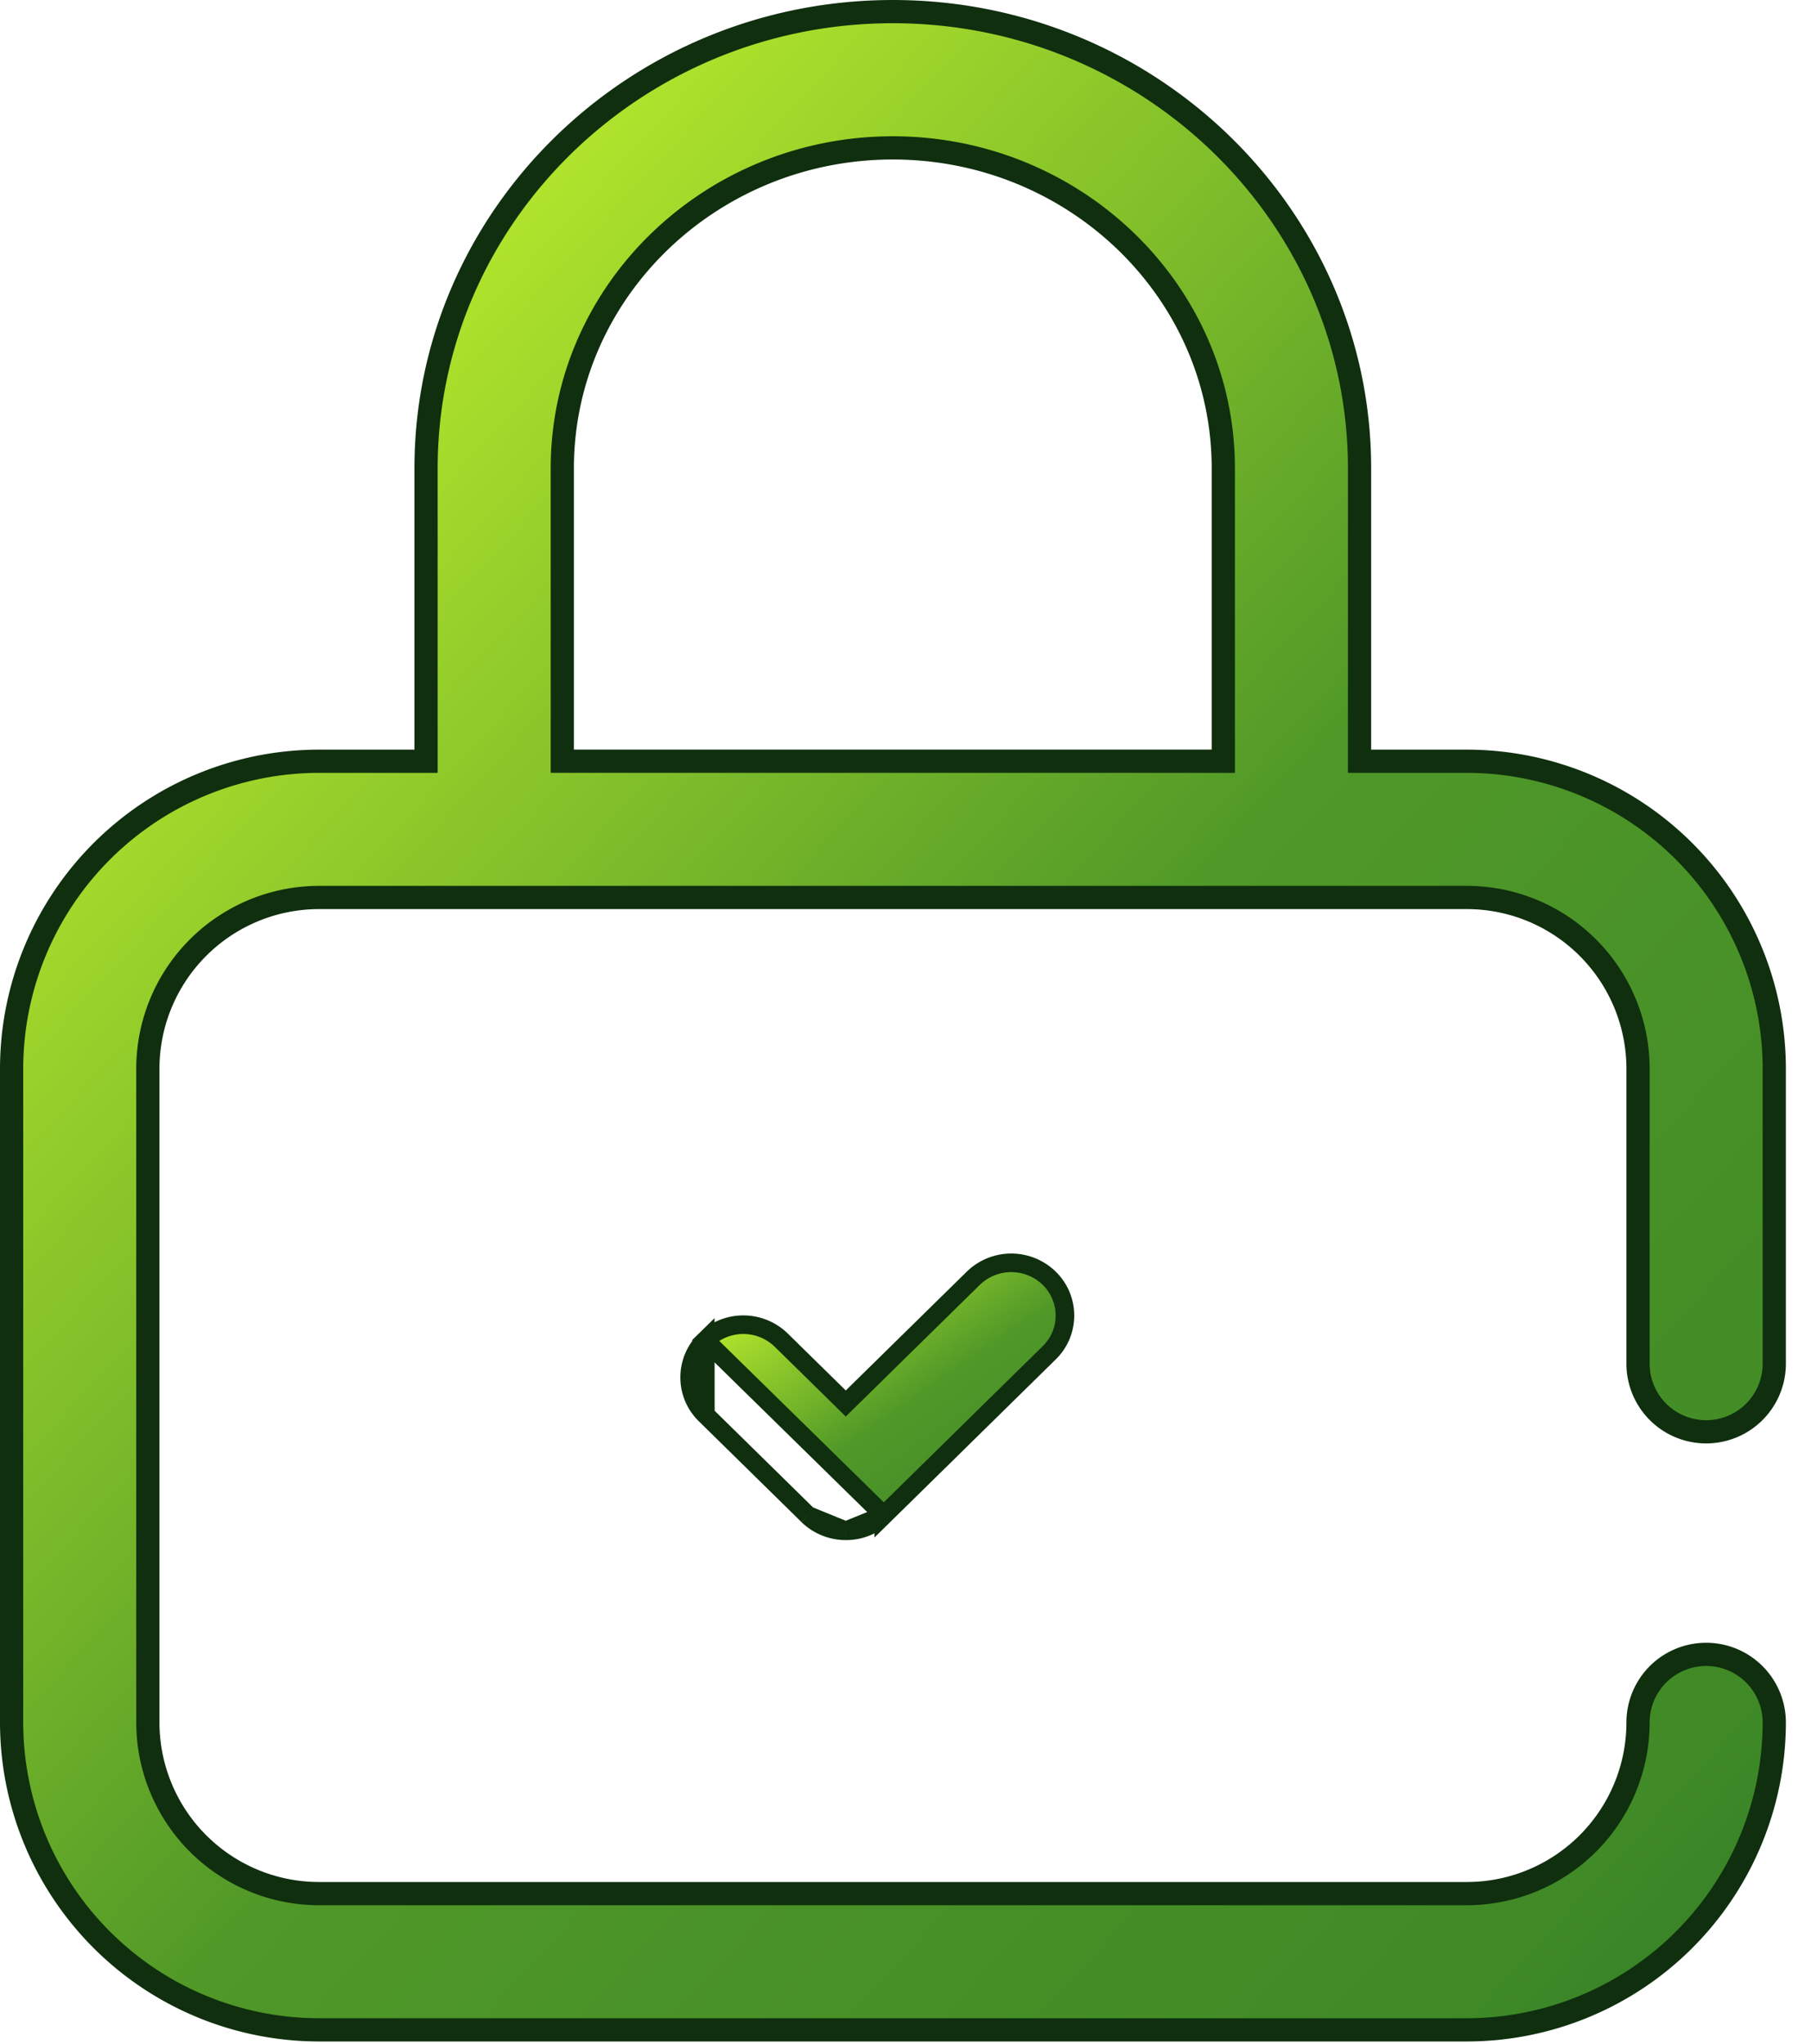 <svg width="39" height="44" fill="none" xmlns="http://www.w3.org/2000/svg"><path d="M29.278 16.14v.25h2.314a6.625 6.625 0 016.617 6.617v6.353a1.467 1.467 0 11-2.934 0v-6.353a3.688 3.688 0 00-3.683-3.684H6.868a3.688 3.688 0 00-3.684 3.684v14.079a3.688 3.688 0 003.684 3.684h24.724a3.688 3.688 0 003.683-3.684 1.467 1.467 0 012.934 0 6.625 6.625 0 01-6.617 6.617H6.868A6.625 6.625 0 01.25 37.087v-14.08a6.625 6.625 0 016.618-6.617h2.307v-6.305C9.175 4.667 13.679.25 19.227.25c5.547 0 10.051 4.417 10.051 9.834v6.055zm-3.184.25h.25v-6.306c0-3.812-3.2-6.9-7.117-6.9-3.918 0-7.118 3.088-7.118 6.9v6.305h13.985z" fill="url(#paint0_linear_123_6622)" stroke="#0F2F0E" stroke-width=".5"/><path d="M19.032 32.626h0l3.563-3.5s0 0 0 0a1.12 1.12 0 00.002-1.603 1.172 1.172 0 00-1.637-.002l-2.606 2.559-.14.138-.14-.138-1.25-1.227h0a1.171 1.171 0 00-1.636.002l3.844 3.77zm0 0a1.154 1.154 0 01-.817.332h0m.817-.332l-.818.332m0 0a1.17 1.17 0 01-.817-.332h0m.817.332l-.817-.333m0 0l-2.207-2.167h0m2.207 2.167l-2.207-2.167m0 0a1.12 1.12 0 01-.002-1.603l.002 1.603z" fill="url(#paint1_linear_123_6622)" stroke="#0F2F0E" stroke-width=".4"/><defs><linearGradient id="paint0_linear_123_6622" x1="-54.525" y1="-20.483" x2="39.961" y2="66.543" gradientUnits="userSpaceOnUse"><stop stop-color="#015925"/><stop offset=".197" stop-color="#348127"/><stop offset=".335" stop-color="#4B9328"/><stop offset=".493" stop-color="#B8EA2C"/><stop offset=".67" stop-color="#509828"/><stop offset=".827" stop-color="#408A27"/><stop offset="1" stop-color="#015925"/></linearGradient><linearGradient id="paint1_linear_123_6622" x1="2.626" y1="24.114" x2="15.072" y2="42.127" gradientUnits="userSpaceOnUse"><stop stop-color="#015925"/><stop offset=".197" stop-color="#348127"/><stop offset=".335" stop-color="#4B9328"/><stop offset=".493" stop-color="#B8EA2C"/><stop offset=".67" stop-color="#509828"/><stop offset=".827" stop-color="#408A27"/><stop offset="1" stop-color="#015925"/></linearGradient></defs></svg>